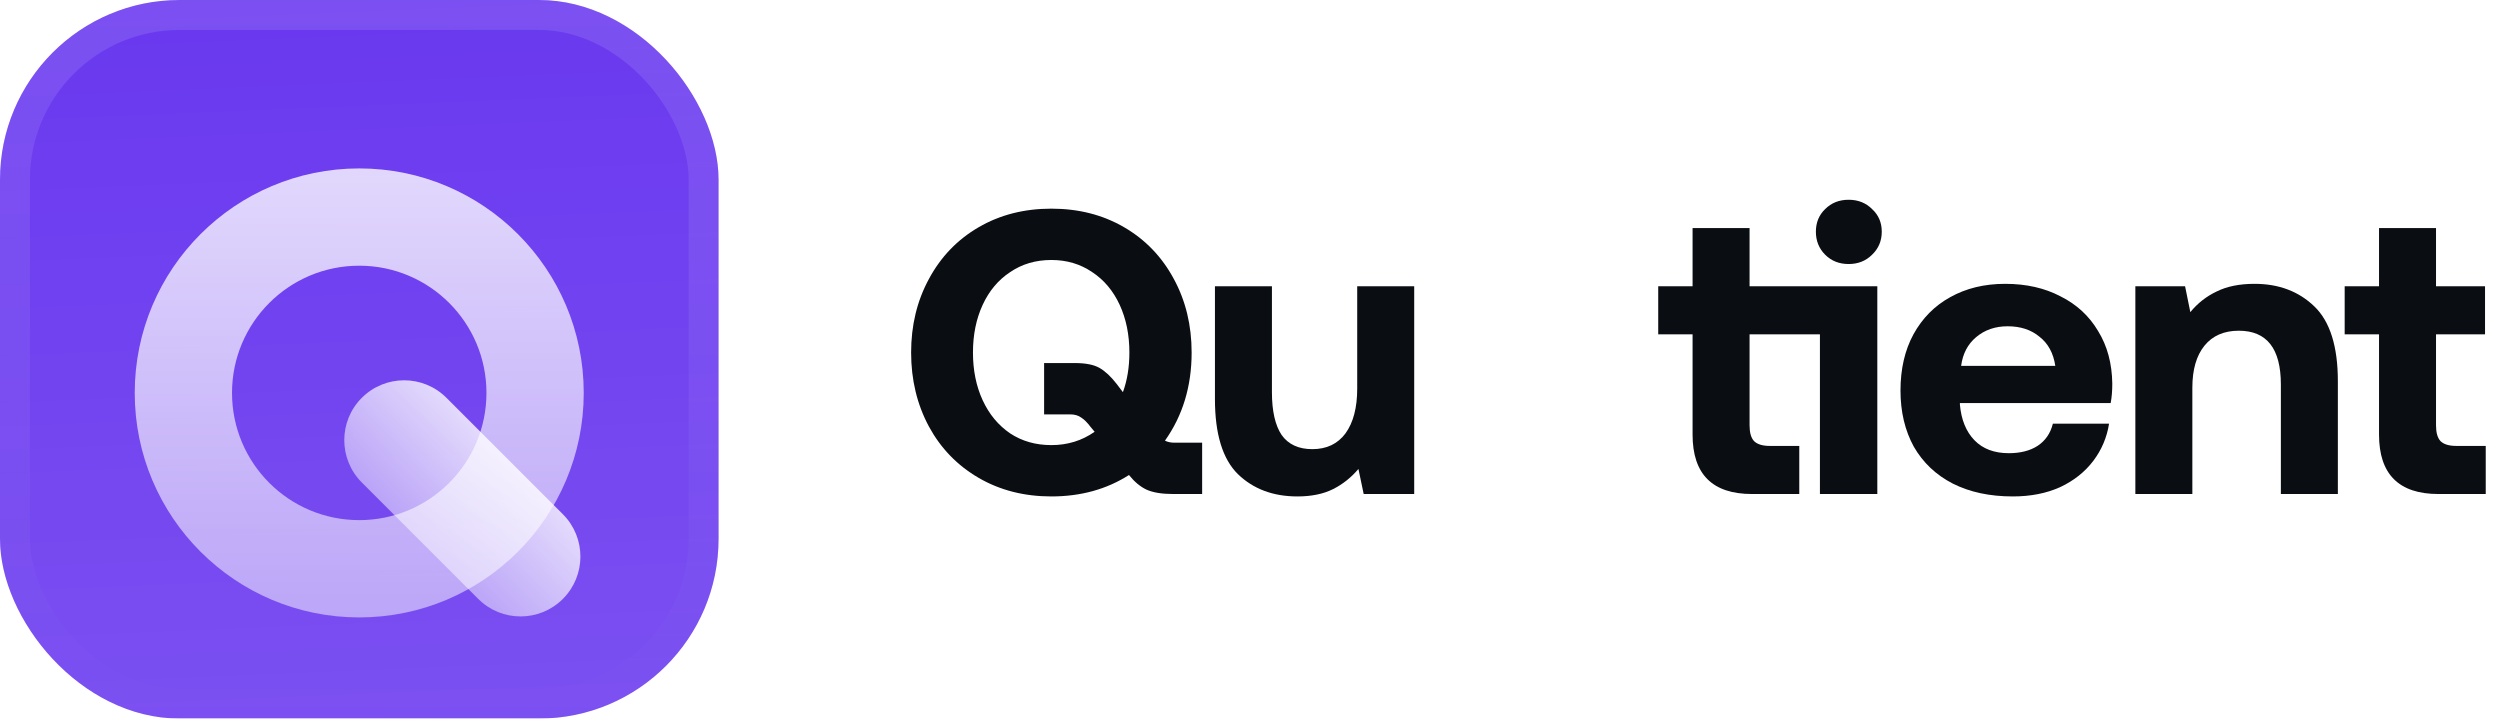 <svg width="167" height="48" viewBox="0 0 167 48" fill="none" xmlns="http://www.w3.org/2000/svg">
<g filter="url(#filter0_iii_3046_38796)">
<g clip-path="url(#clip0_3046_38796)">
<rect width="48" height="48" rx="12" fill="#6938EF"/>
<rect width="48" height="48" fill="url(#paint0_linear_3046_38796)"/>
<g filter="url(#filter1_d_3046_38796)">
<g style="mix-blend-mode:screen">
<path fill-rule="evenodd" clip-rule="evenodd" d="M23.997 32.495C28.69 32.495 32.495 28.69 32.495 23.997C32.495 19.303 28.69 15.499 23.997 15.499C19.303 15.499 15.499 19.303 15.499 23.997C15.499 28.69 19.303 32.495 23.997 32.495ZM23.997 38.994C32.279 38.994 38.994 32.279 38.994 23.997C38.994 15.714 32.279 9 23.997 9C15.714 9 9 15.714 9 23.997C9 32.279 15.714 38.994 23.997 38.994Z" fill="url(#paint1_linear_3046_38796)"/>
</g>
<g style="mix-blend-mode:screen">
<path d="M24.168 24.325C25.73 22.763 28.262 22.763 29.824 24.325L37.6 32.101C39.162 33.663 39.162 36.195 37.6 37.757C36.039 39.319 33.507 39.319 31.945 37.757L24.168 29.98C22.607 28.419 22.607 25.887 24.168 24.325Z" fill="url(#paint2_linear_3046_38796)"/>
</g>
</g>
</g>
<rect x="1" y="1" width="46" height="46" rx="11" stroke="url(#paint3_linear_3046_38796)" stroke-width="2"/>
</g>
<path d="M123.488 13.344C124.118 13.344 124.64 13.551 125.054 13.965C125.486 14.361 125.702 14.865 125.702 15.477C125.702 16.089 125.486 16.602 125.054 17.016C124.64 17.43 124.118 17.637 123.488 17.637C122.858 17.637 122.336 17.43 121.922 17.016C121.508 16.602 121.301 16.089 121.301 15.477C121.301 14.865 121.508 14.361 121.922 13.965C122.336 13.551 122.858 13.344 123.488 13.344Z" fill="#0A0D12"/>
<path d="M117.033 33C114.387 33 113.064 31.677 113.064 29.031V22.335H110.769V19.122H113.064V15.234H116.871V19.122H125.405V33H121.571V22.335H116.871V28.41C116.871 28.896 116.97 29.247 117.168 29.463C117.384 29.679 117.735 29.787 118.221 29.787H120.192V33H117.033Z" fill="#0A0D12"/>
<path fill-rule="evenodd" clip-rule="evenodd" d="M76.577 32.703C77.009 32.901 77.603 33 78.359 33H80.303V29.571H78.44C78.206 29.571 77.999 29.526 77.819 29.436C79.007 27.762 79.601 25.8 79.601 23.55C79.601 21.732 79.205 20.094 78.413 18.636C77.621 17.16 76.514 16.008 75.092 15.18C73.67 14.352 72.05 13.938 70.232 13.938C68.414 13.938 66.794 14.352 65.372 15.18C63.95 16.008 62.843 17.16 62.051 18.636C61.259 20.094 60.863 21.732 60.863 23.55C60.863 25.368 61.259 27.015 62.051 28.491C62.843 29.949 63.95 31.092 65.372 31.92C66.794 32.748 68.414 33.162 70.232 33.162C72.194 33.162 73.922 32.685 75.416 31.731C75.776 32.181 76.163 32.505 76.577 32.703ZM65.642 26.736C65.21 25.8 64.994 24.738 64.994 23.55C64.994 22.362 65.21 21.3 65.642 20.364C66.074 19.428 66.686 18.699 67.478 18.177C68.27 17.637 69.188 17.367 70.232 17.367C71.258 17.367 72.167 17.637 72.959 18.177C73.751 18.699 74.363 19.428 74.795 20.364C75.227 21.3 75.443 22.362 75.443 23.55C75.443 24.522 75.299 25.404 75.011 26.196L74.579 25.629C74.201 25.143 73.823 24.792 73.445 24.576C73.067 24.36 72.518 24.252 71.798 24.252H69.746V27.681H71.501C71.789 27.681 72.032 27.753 72.23 27.897C72.428 28.023 72.635 28.23 72.851 28.518L73.121 28.842C72.275 29.436 71.312 29.733 70.232 29.733C69.188 29.733 68.27 29.472 67.478 28.95C66.686 28.41 66.074 27.672 65.642 26.736Z" fill="#0A0D12"/>
<path d="M90.743 31.326L91.094 33H94.469V19.122H90.662V25.953C90.662 27.231 90.401 28.23 89.879 28.95C89.357 29.652 88.619 30.003 87.665 30.003C86.747 30.003 86.063 29.688 85.613 29.058C85.181 28.41 84.965 27.456 84.965 26.196V19.122H81.158V26.655C81.158 28.995 81.671 30.669 82.697 31.677C83.723 32.667 85.046 33.162 86.666 33.162C87.602 33.162 88.394 33 89.042 32.676C89.69 32.352 90.257 31.902 90.743 31.326Z" fill="#0A0D12"/>
<path fill-rule="evenodd" clip-rule="evenodd" d="M127.817 22.335C127.241 23.397 126.953 24.648 126.953 26.088C126.953 27.51 127.25 28.761 127.844 29.841C128.456 30.903 129.32 31.722 130.436 32.298C131.57 32.874 132.911 33.162 134.459 33.162C135.647 33.162 136.7 32.955 137.618 32.541C138.536 32.109 139.274 31.524 139.832 30.786C140.39 30.048 140.741 29.22 140.885 28.302H137.132C136.97 28.95 136.628 29.445 136.106 29.787C135.602 30.111 134.963 30.273 134.189 30.273C133.217 30.273 132.452 29.985 131.894 29.409C131.336 28.833 131.012 28.041 130.922 27.033V26.925H140.993C141.065 26.547 141.101 26.115 141.101 25.629C141.083 24.279 140.768 23.109 140.156 22.119C139.562 21.111 138.725 20.337 137.645 19.797C136.583 19.239 135.35 18.96 133.946 18.96C132.56 18.96 131.336 19.257 130.274 19.851C129.23 20.427 128.411 21.255 127.817 22.335ZM136.241 22.497C136.817 22.947 137.168 23.595 137.294 24.441H131.003C131.111 23.631 131.444 22.992 132.002 22.524C132.578 22.038 133.28 21.795 134.108 21.795C134.972 21.795 135.683 22.029 136.241 22.497Z" fill="#0A0D12"/>
<path d="M150.607 18.96C152.227 18.96 153.559 19.464 154.603 20.472C155.647 21.48 156.169 23.145 156.169 25.467V33H152.362V25.683C152.362 23.289 151.426 22.092 149.554 22.092C148.564 22.092 147.799 22.425 147.259 23.091C146.719 23.757 146.449 24.693 146.449 25.899V33H142.642V19.122H145.963L146.314 20.85C146.8 20.256 147.385 19.797 148.069 19.473C148.753 19.131 149.599 18.96 150.607 18.96Z" fill="#0A0D12"/>
<path d="M163.023 29.463C162.825 29.247 162.726 28.896 162.726 28.41V22.335H166V19.122H162.726V15.234H158.919V19.122H156.624V22.335H158.919V29.031C158.919 31.677 160.242 33 162.888 33H166.047V29.787H164.076C163.59 29.787 163.239 29.679 163.023 29.463Z" fill="#0A0D12"/>
<path d="M99.493 22.698C100.23 23.078 101.043 23.333 101.929 23.462C101.043 23.596 100.23 23.858 99.493 24.251C98.395 24.827 97.54 25.655 96.928 26.735C96.334 27.815 96.037 29.057 96.037 30.461C96.037 31.376 96.163 32.222 96.416 33H100.587C100.146 32.316 99.925 31.469 99.925 30.461C99.925 29.273 100.231 28.31 100.843 27.572C101.473 26.834 102.31 26.465 103.354 26.465C104.416 26.465 105.253 26.834 105.865 27.572C106.495 28.31 106.81 29.273 106.81 30.461C106.81 31.469 106.583 32.316 106.129 33H110.289C110.544 32.225 110.671 31.378 110.671 30.461C110.671 29.057 110.365 27.815 109.753 26.735C109.159 25.655 108.304 24.827 107.188 24.251C106.463 23.858 105.659 23.596 104.776 23.462C105.659 23.333 106.463 23.078 107.188 22.698C108.304 22.104 109.159 21.276 109.753 20.214C109.95 19.867 110.115 19.502 110.248 19.12H106.046C105.989 19.199 105.929 19.275 105.865 19.35C105.253 20.088 104.416 20.457 103.354 20.457C102.31 20.457 101.473 20.088 100.843 19.35C100.781 19.275 100.723 19.199 100.667 19.12H96.456C96.584 19.491 96.741 19.847 96.928 20.187C97.54 21.267 98.395 22.104 99.493 22.698Z" fill="white"/>
<defs>
<filter id="filter0_iii_3046_38796" x="0" y="-3" width="48" height="54" filterUnits="userSpaceOnUse" color-interpolation-filters="sRGB">
<feFlood flood-opacity="0" result="BackgroundImageFix"/>
<feBlend mode="normal" in="SourceGraphic" in2="BackgroundImageFix" result="shape"/>
<feColorMatrix in="SourceAlpha" type="matrix" values="0 0 0 0 0 0 0 0 0 0 0 0 0 0 0 0 0 0 127 0" result="hardAlpha"/>
<feOffset dy="-3"/>
<feGaussianBlur stdDeviation="1.5"/>
<feComposite in2="hardAlpha" operator="arithmetic" k2="-1" k3="1"/>
<feColorMatrix type="matrix" values="0 0 0 0 0 0 0 0 0 0 0 0 0 0 0 0 0 0 0.1 0"/>
<feBlend mode="normal" in2="shape" result="effect1_innerShadow_3046_38796"/>
<feColorMatrix in="SourceAlpha" type="matrix" values="0 0 0 0 0 0 0 0 0 0 0 0 0 0 0 0 0 0 127 0" result="hardAlpha"/>
<feOffset dy="3"/>
<feGaussianBlur stdDeviation="1.5"/>
<feComposite in2="hardAlpha" operator="arithmetic" k2="-1" k3="1"/>
<feColorMatrix type="matrix" values="0 0 0 0 1 0 0 0 0 1 0 0 0 0 1 0 0 0 0.1 0"/>
<feBlend mode="normal" in2="effect1_innerShadow_3046_38796" result="effect2_innerShadow_3046_38796"/>
<feColorMatrix in="SourceAlpha" type="matrix" values="0 0 0 0 0 0 0 0 0 0 0 0 0 0 0 0 0 0 127 0" result="hardAlpha"/>
<feMorphology radius="1" operator="erode" in="SourceAlpha" result="effect3_innerShadow_3046_38796"/>
<feOffset/>
<feComposite in2="hardAlpha" operator="arithmetic" k2="-1" k3="1"/>
<feColorMatrix type="matrix" values="0 0 0 0 0 0 0 0 0 0 0 0 0 0 0 0 0 0 0.2 0"/>
<feBlend mode="normal" in2="effect2_innerShadow_3046_38796" result="effect3_innerShadow_3046_38796"/>
</filter>
<filter id="filter1_d_3046_38796" x="6" y="5.25" width="36" height="42" filterUnits="userSpaceOnUse" color-interpolation-filters="sRGB">
<feFlood flood-opacity="0" result="BackgroundImageFix"/>
<feColorMatrix in="SourceAlpha" type="matrix" values="0 0 0 0 0 0 0 0 0 0 0 0 0 0 0 0 0 0 127 0" result="hardAlpha"/>
<feMorphology radius="1.5" operator="erode" in="SourceAlpha" result="effect1_dropShadow_3046_38796"/>
<feOffset dy="2.25"/>
<feGaussianBlur stdDeviation="2.25"/>
<feComposite in2="hardAlpha" operator="out"/>
<feColorMatrix type="matrix" values="0 0 0 0 0.141 0 0 0 0 0.141 0 0 0 0 0.141 0 0 0 0.1 0"/>
<feBlend mode="normal" in2="BackgroundImageFix" result="effect1_dropShadow_3046_38796"/>
<feBlend mode="normal" in="SourceGraphic" in2="effect1_dropShadow_3046_38796" result="shape"/>
</filter>
<linearGradient id="paint0_linear_3046_38796" x1="24" y1="5.96047e-07" x2="26" y2="48" gradientUnits="userSpaceOnUse">
<stop stop-color="white" stop-opacity="0"/>
<stop offset="1" stop-color="white" stop-opacity="0.12"/>
</linearGradient>
<linearGradient id="paint1_linear_3046_38796" x1="23.997" y1="9" x2="23.997" y2="38.994" gradientUnits="userSpaceOnUse">
<stop stop-color="white" stop-opacity="0.8"/>
<stop offset="1" stop-color="white" stop-opacity="0.5"/>
</linearGradient>
<linearGradient id="paint2_linear_3046_38796" x1="33.712" y1="28.213" x2="28.056" y2="33.869" gradientUnits="userSpaceOnUse">
<stop stop-color="white" stop-opacity="0.8"/>
<stop offset="1" stop-color="white" stop-opacity="0.5"/>
</linearGradient>
<linearGradient id="paint3_linear_3046_38796" x1="24" y1="0" x2="24" y2="48" gradientUnits="userSpaceOnUse">
<stop stop-color="white" stop-opacity="0.12"/>
<stop offset="1" stop-color="white" stop-opacity="0"/>
</linearGradient>
<clipPath id="clip0_3046_38796">
<rect width="48" height="48" rx="12" fill="white"/>
</clipPath>
</defs>
</svg>
